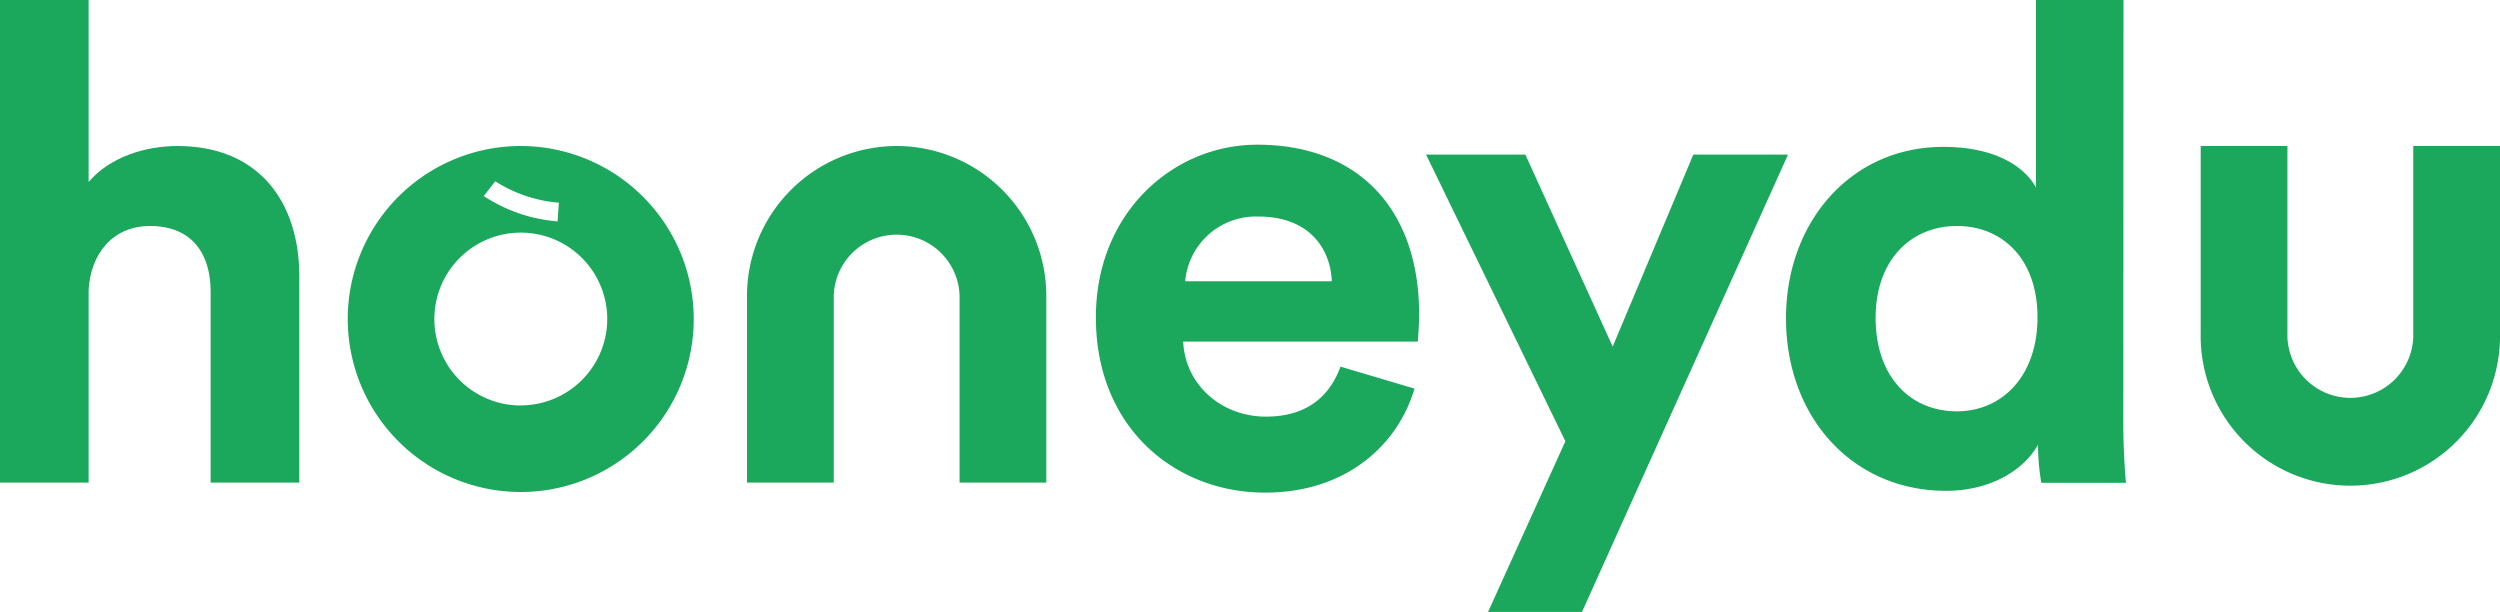 <svg id="Layer_1" data-name="Layer 1" xmlns="http://www.w3.org/2000/svg" viewBox="0 0 400 97.91"><defs><style>.cls-1{fill:#1ca85c;}</style></defs><polygon class="cls-1" points="270.93 24.74 258.03 55.46 244.06 24.74 228.17 24.74 250.46 70.6 238.09 97.91 253.12 97.91 286.08 24.74 270.93 24.74"/><path class="cls-1" d="M53.37,48.36c-5,0-10.77,1.71-14.19,5.76V25H25v77.22H39.18V71.4C39.5,65.64,43,61.16,49,61.16c6.82,0,9.7,4.58,9.7,10.45v30.61H72.89V69.16C72.89,57.64,66.7,48.36,53.37,48.36Z" transform="translate(-25 -25)"/><path class="cls-1" d="M364.76,25h-14V55c-1.49-2.77-5.76-6.5-14.83-6.5-14.82,0-25.17,12.05-25.17,27.4,0,15.9,10.67,27.63,25.6,27.63,7,0,12.37-3.2,14.72-7.36a36.75,36.75,0,0,0,.53,6.08h13.55c-.22-2.14-.43-6-.43-9.49ZM338.1,90.81c-7.47,0-13-5.55-13-14.94s5.75-14.71,13-14.71S351,66.38,351,75.77,345.35,90.81,338.1,90.81Z" transform="translate(-25 -25)"/><path class="cls-1" d="M226.15,48.15c-13.44,0-25.81,10.87-25.81,27.62,0,17.7,12.69,28.05,27.09,28.05,12.9,0,21.22-7.57,23.89-16.64l-11.84-3.52c-1.71,4.69-5.33,8-11.95,8-7,0-12.9-5-13.22-12h37.54c0-.21.21-2.34.21-4.37C252.06,58.49,242.36,48.15,226.15,48.15ZM214.63,70a11.35,11.35,0,0,1,11.73-10.35c8.1,0,11.52,5.12,11.73,10.35Z" transform="translate(-25 -25)"/><path class="cls-1" d="M168.46,48.36A24,24,0,0,0,144.52,72.3v29.92H158.4V72.3a10.07,10.07,0,0,1,20.13,0v29.92h13.88V72.3A24,24,0,0,0,168.46,48.36Z" transform="translate(-25 -25)"/><path class="cls-1" d="M411.12,48.36V78.27a10.07,10.07,0,1,1-20.13,0V48.36H377.11V78.27a23.95,23.95,0,1,0,47.89,0V48.36Z" transform="translate(-25 -25)"/><path class="cls-1" d="M108.33,48.36A27.68,27.68,0,1,0,136,76,27.71,27.71,0,0,0,108.33,48.36ZM104.24,54a22.12,22.12,0,0,0,10.18,3.43l-.21,3a27.78,27.78,0,0,1-3.95-.64l-.45-.11h0a25.54,25.54,0,0,1-7.29-3.23l-.12-.08Zm4.09,35.88h0A13.83,13.83,0,1,1,122.16,76,13.84,13.84,0,0,1,108.33,89.86Z" transform="translate(-25 -25)"/></svg>